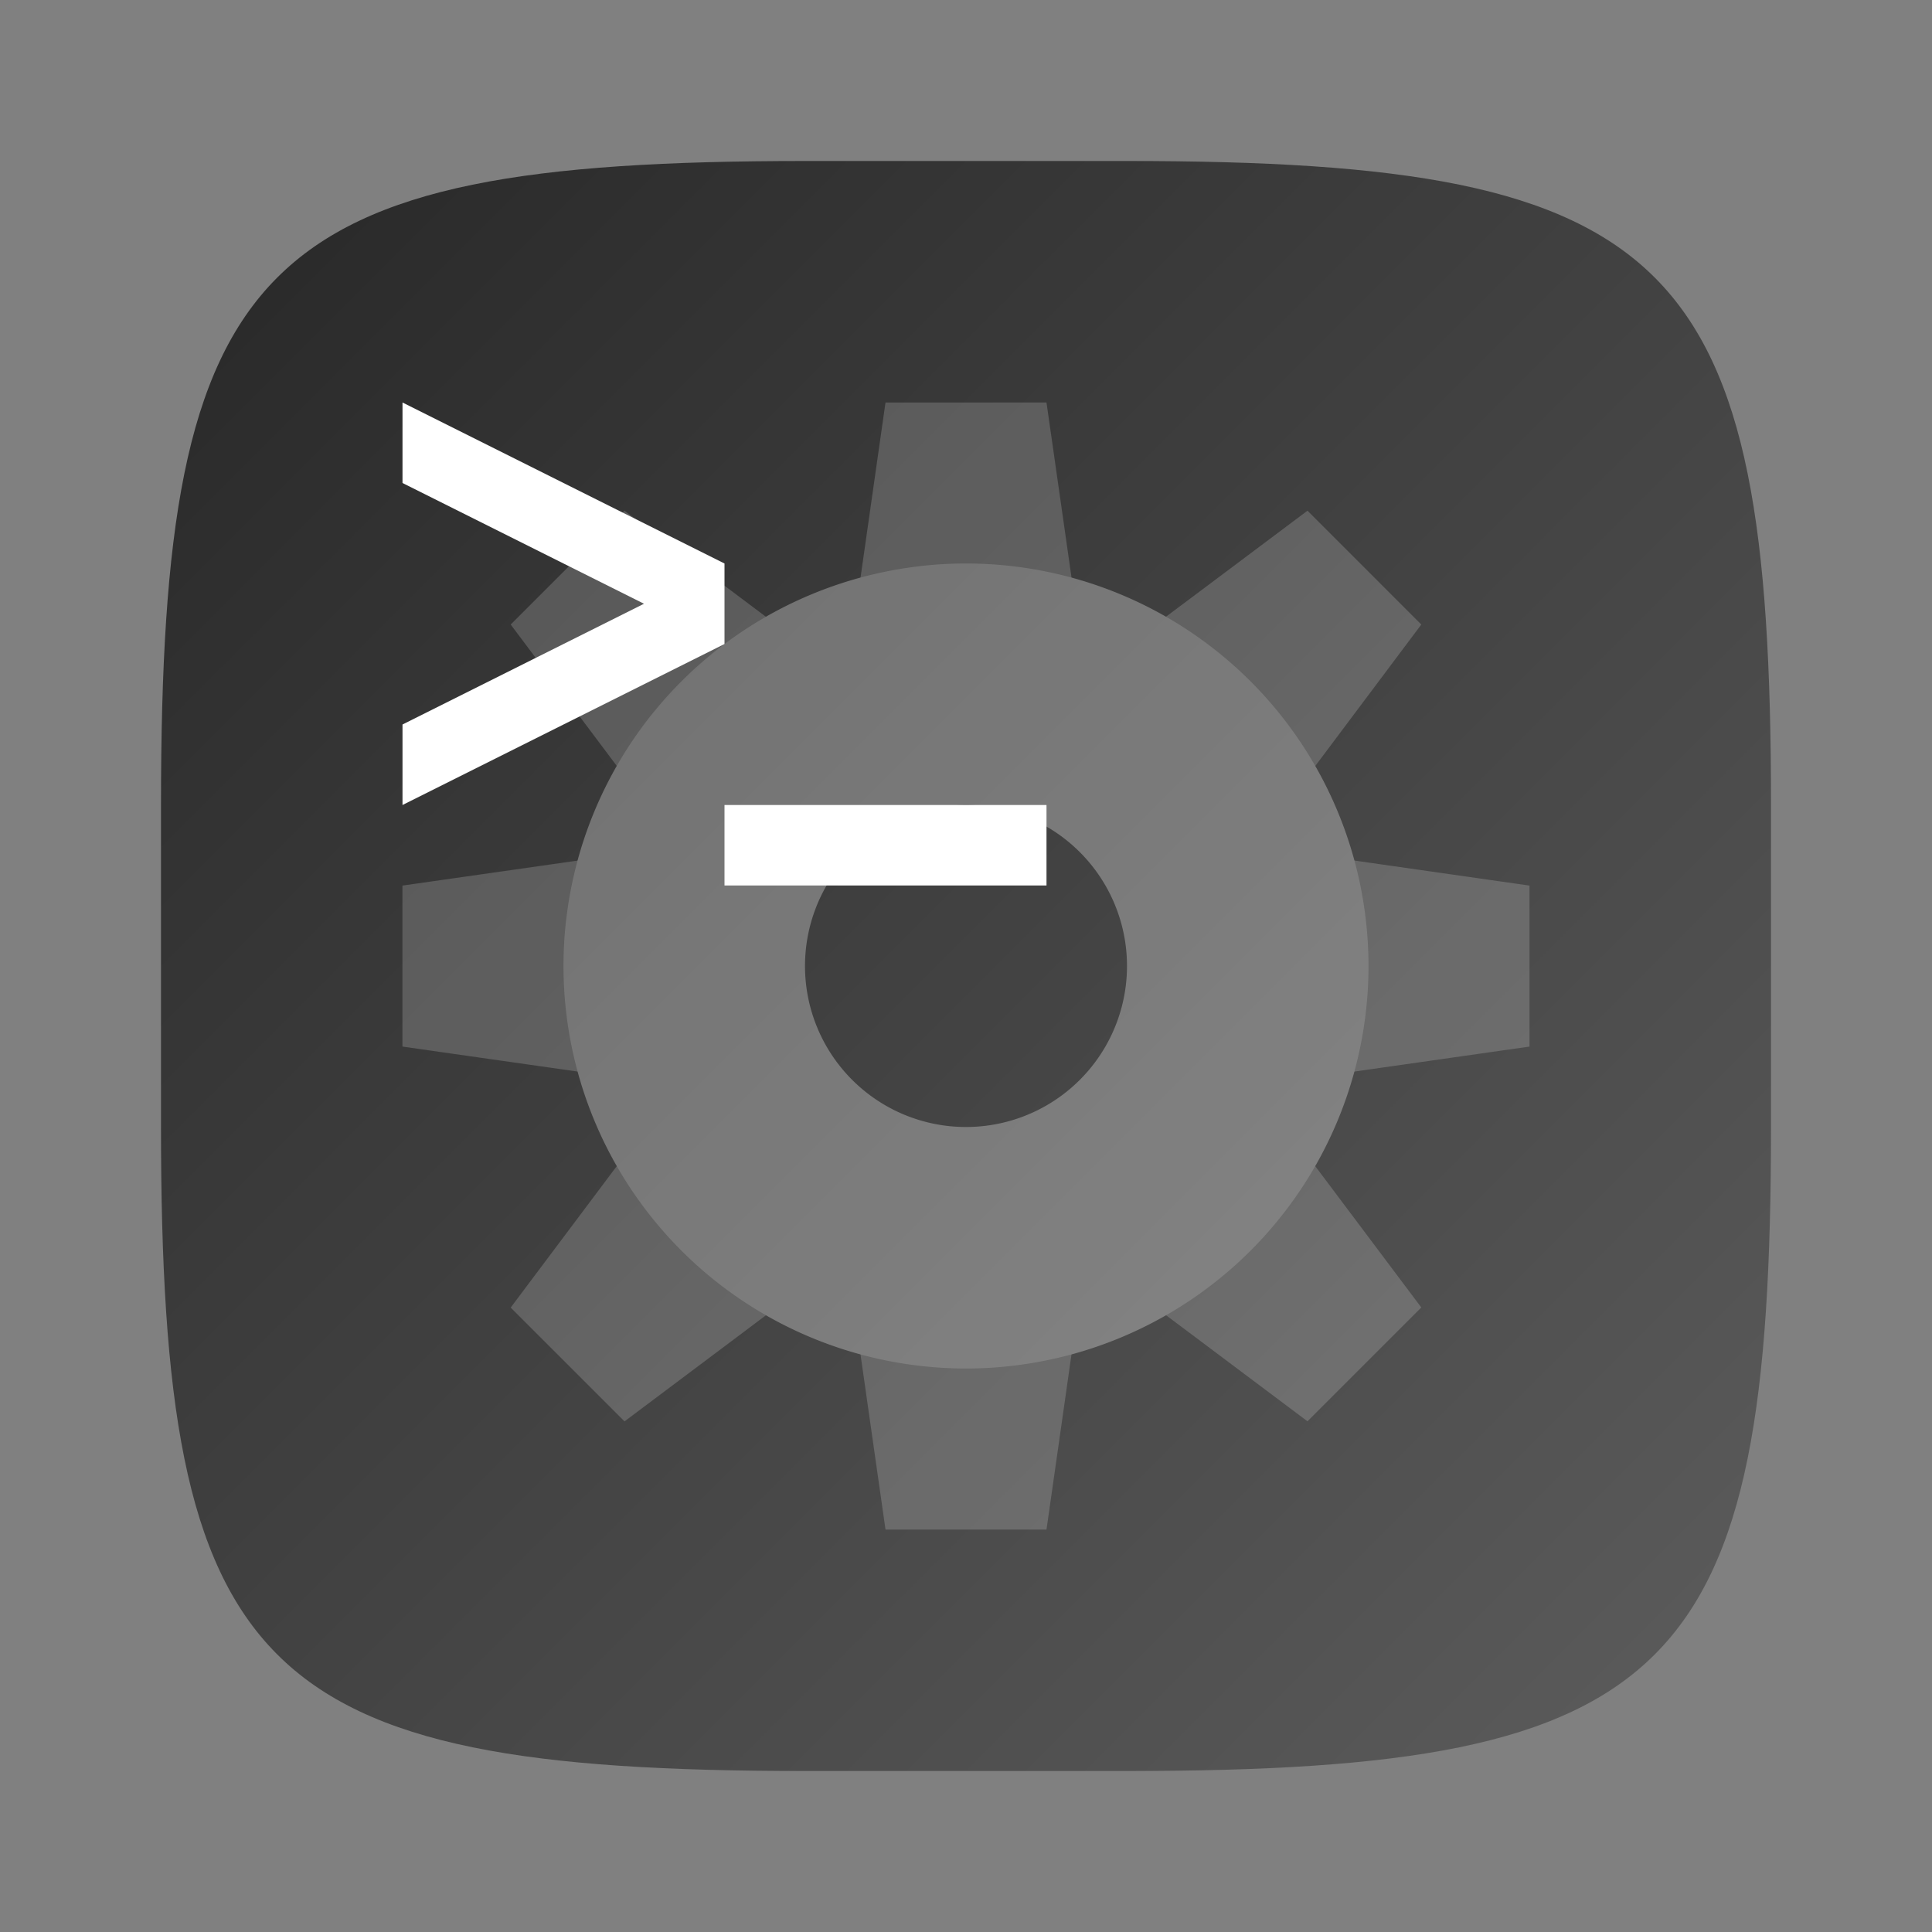<?xml version="1.0" encoding="UTF-8" standalone="no"?>
<!-- Created with Inkscape (http://www.inkscape.org/) -->

<svg
   width="24"
   height="24"
   viewBox="0 0 24 24"
   version="1.1"
   id="svg5"
   inkscape:version="1.2.2 (1:1.2.2+202305151914+b0a8486541)"
   sodipodi:docname="org.xfce.terminal-settings.svg"
   xmlns:inkscape="http://www.inkscape.org/namespaces/inkscape"
   xmlns:sodipodi="http://sodipodi.sourceforge.net/DTD/sodipodi-0.dtd"
   xmlns:xlink="http://www.w3.org/1999/xlink"
   xmlns="http://www.w3.org/2000/svg"
   xmlns:svg="http://www.w3.org/2000/svg">
  <rect x="0" y="0" width="24" height="24" fill="#808080" stroke="none"/>
  <sodipodi:namedview
     id="namedview7"
     pagecolor="#ffffff"
     bordercolor="#000000"
     borderopacity="0.25"
     inkscape:showpageshadow="2"
     inkscape:pageopacity="0.0"
     inkscape:pagecheckerboard="0"
     inkscape:deskcolor="#d1d1d1"
     inkscape:document-units="px"
     showgrid="false"
     inkscape:zoom="33.75"
     inkscape:cx="11.985185"
     inkscape:cy="12"
     inkscape:window-width="1920"
     inkscape:window-height="1012"
     inkscape:window-x="0"
     inkscape:window-y="0"
     inkscape:window-maximized="1"
     inkscape:current-layer="svg5"
     showguides="true" />
  <defs
     id="defs2">
    <linearGradient
       inkscape:collect="always"
       xlink:href="#4852"
       id="linearGradient3500"
       x1="2"
       y1="2"
       x2="28.667"
       y2="28.667"
       gradientUnits="userSpaceOnUse"
       gradientTransform="matrix(0.75,0,0,0.75,0.5,0.5)" />
    <linearGradient
       inkscape:collect="always"
       id="4852">
      <stop
         style="stop-color:#272727;stop-opacity:1;"
         offset="0"
         id="stop14555" />
      <stop
         style="stop-color:#5d5d5d;stop-opacity:1;"
         offset="1"
         id="stop14557" />
    </linearGradient>
  </defs>
  <path
     id="path530"
     style="fill:url(#linearGradient3500);fill-opacity:1;stroke-width:0.75;stroke-linecap:round;stroke-linejoin:round"
     d="M 10,2 C 3.174,2 2,3.205 2,10 v 4 c 0,6.795 1.174,8 8,8 h 4 c 6.826,0 8,-1.205 8,-8 V 10 C 22,3.205 20.826,2 14,2 Z"
     sodipodi:nodetypes="sssssssss" />
  <g
     id="g477"
     transform="translate(0.375,-3.101)"
     style="opacity:0.3">
    <path
       id="rect465"
       style="opacity:0.6;fill:#ffffff;stroke-linecap:round;stroke-linejoin:round"
       d="m 10.625,8.101 -0.389,2.727 a 4.5,4.5 0 0 1 1.389,-0.227 4.5,4.5 0 0 1 1.389,0.221 L 12.625,8.101 Z m -3.242,1.344 -1.414,1.414 1.654,2.205 a 4.5,4.5 0 0 1 1.965,-1.965 z m 8.484,0 -2.199,1.648 a 4.5,4.5 0 0 1 1.965,1.965 l 1.648,-2.199 z m -8.516,4.268 -2.727,0.389 v 2 l 2.727,0.389 a 4.5,4.5 0 0 1 -0.227,-1.389 4.5,4.5 0 0 1 0.227,-1.389 z m 8.553,0 a 4.5,4.5 0 0 1 0.221,1.389 4.5,4.5 0 0 1 -0.227,1.389 l 2.727,-0.389 v -2 z m -8.281,3.426 -1.654,2.205 1.414,1.414 2.205,-1.654 a 4.5,4.5 0 0 1 -1.965,-1.965 z m 8.004,0 A 4.5,4.5 0 0 1 13.662,19.103 l 2.205,1.654 1.414,-1.414 z m -5.391,2.236 0.389,2.727 h 2 l 0.389,-2.727 a 4.5,4.5 0 0 1 -1.389,0.227 4.5,4.5 0 0 1 -1.389,-0.227 z" />
    <path
       id="path632"
       style="fill:#ffffff;stroke-linecap:round;stroke-linejoin:round"
       d="m 11.625,10.101 a 5,5 0 0 0 -5,5 5,5 0 0 0 5,5 5,5 0 0 0 5,-5 5,5 0 0 0 -5,-5 z m 0,3 a 2,2 0 0 1 2,2 2,2 0 0 1 -2,2 2,2 0 0 1 -2,-2 2,2 0 0 1 2,-2 z" />
  </g>
  <path
     d="M 5,5 V 6 L 8,7.5 5,9 v 1 L 9,8 V 7 Z m 4,5 v 1 h 4 v -1 z"
     style="fill:#ffffff;fill-opacity:1;stroke-width:0.835"
     id="path14734"
     sodipodi:nodetypes="ccccccccccccc" />
</svg>
